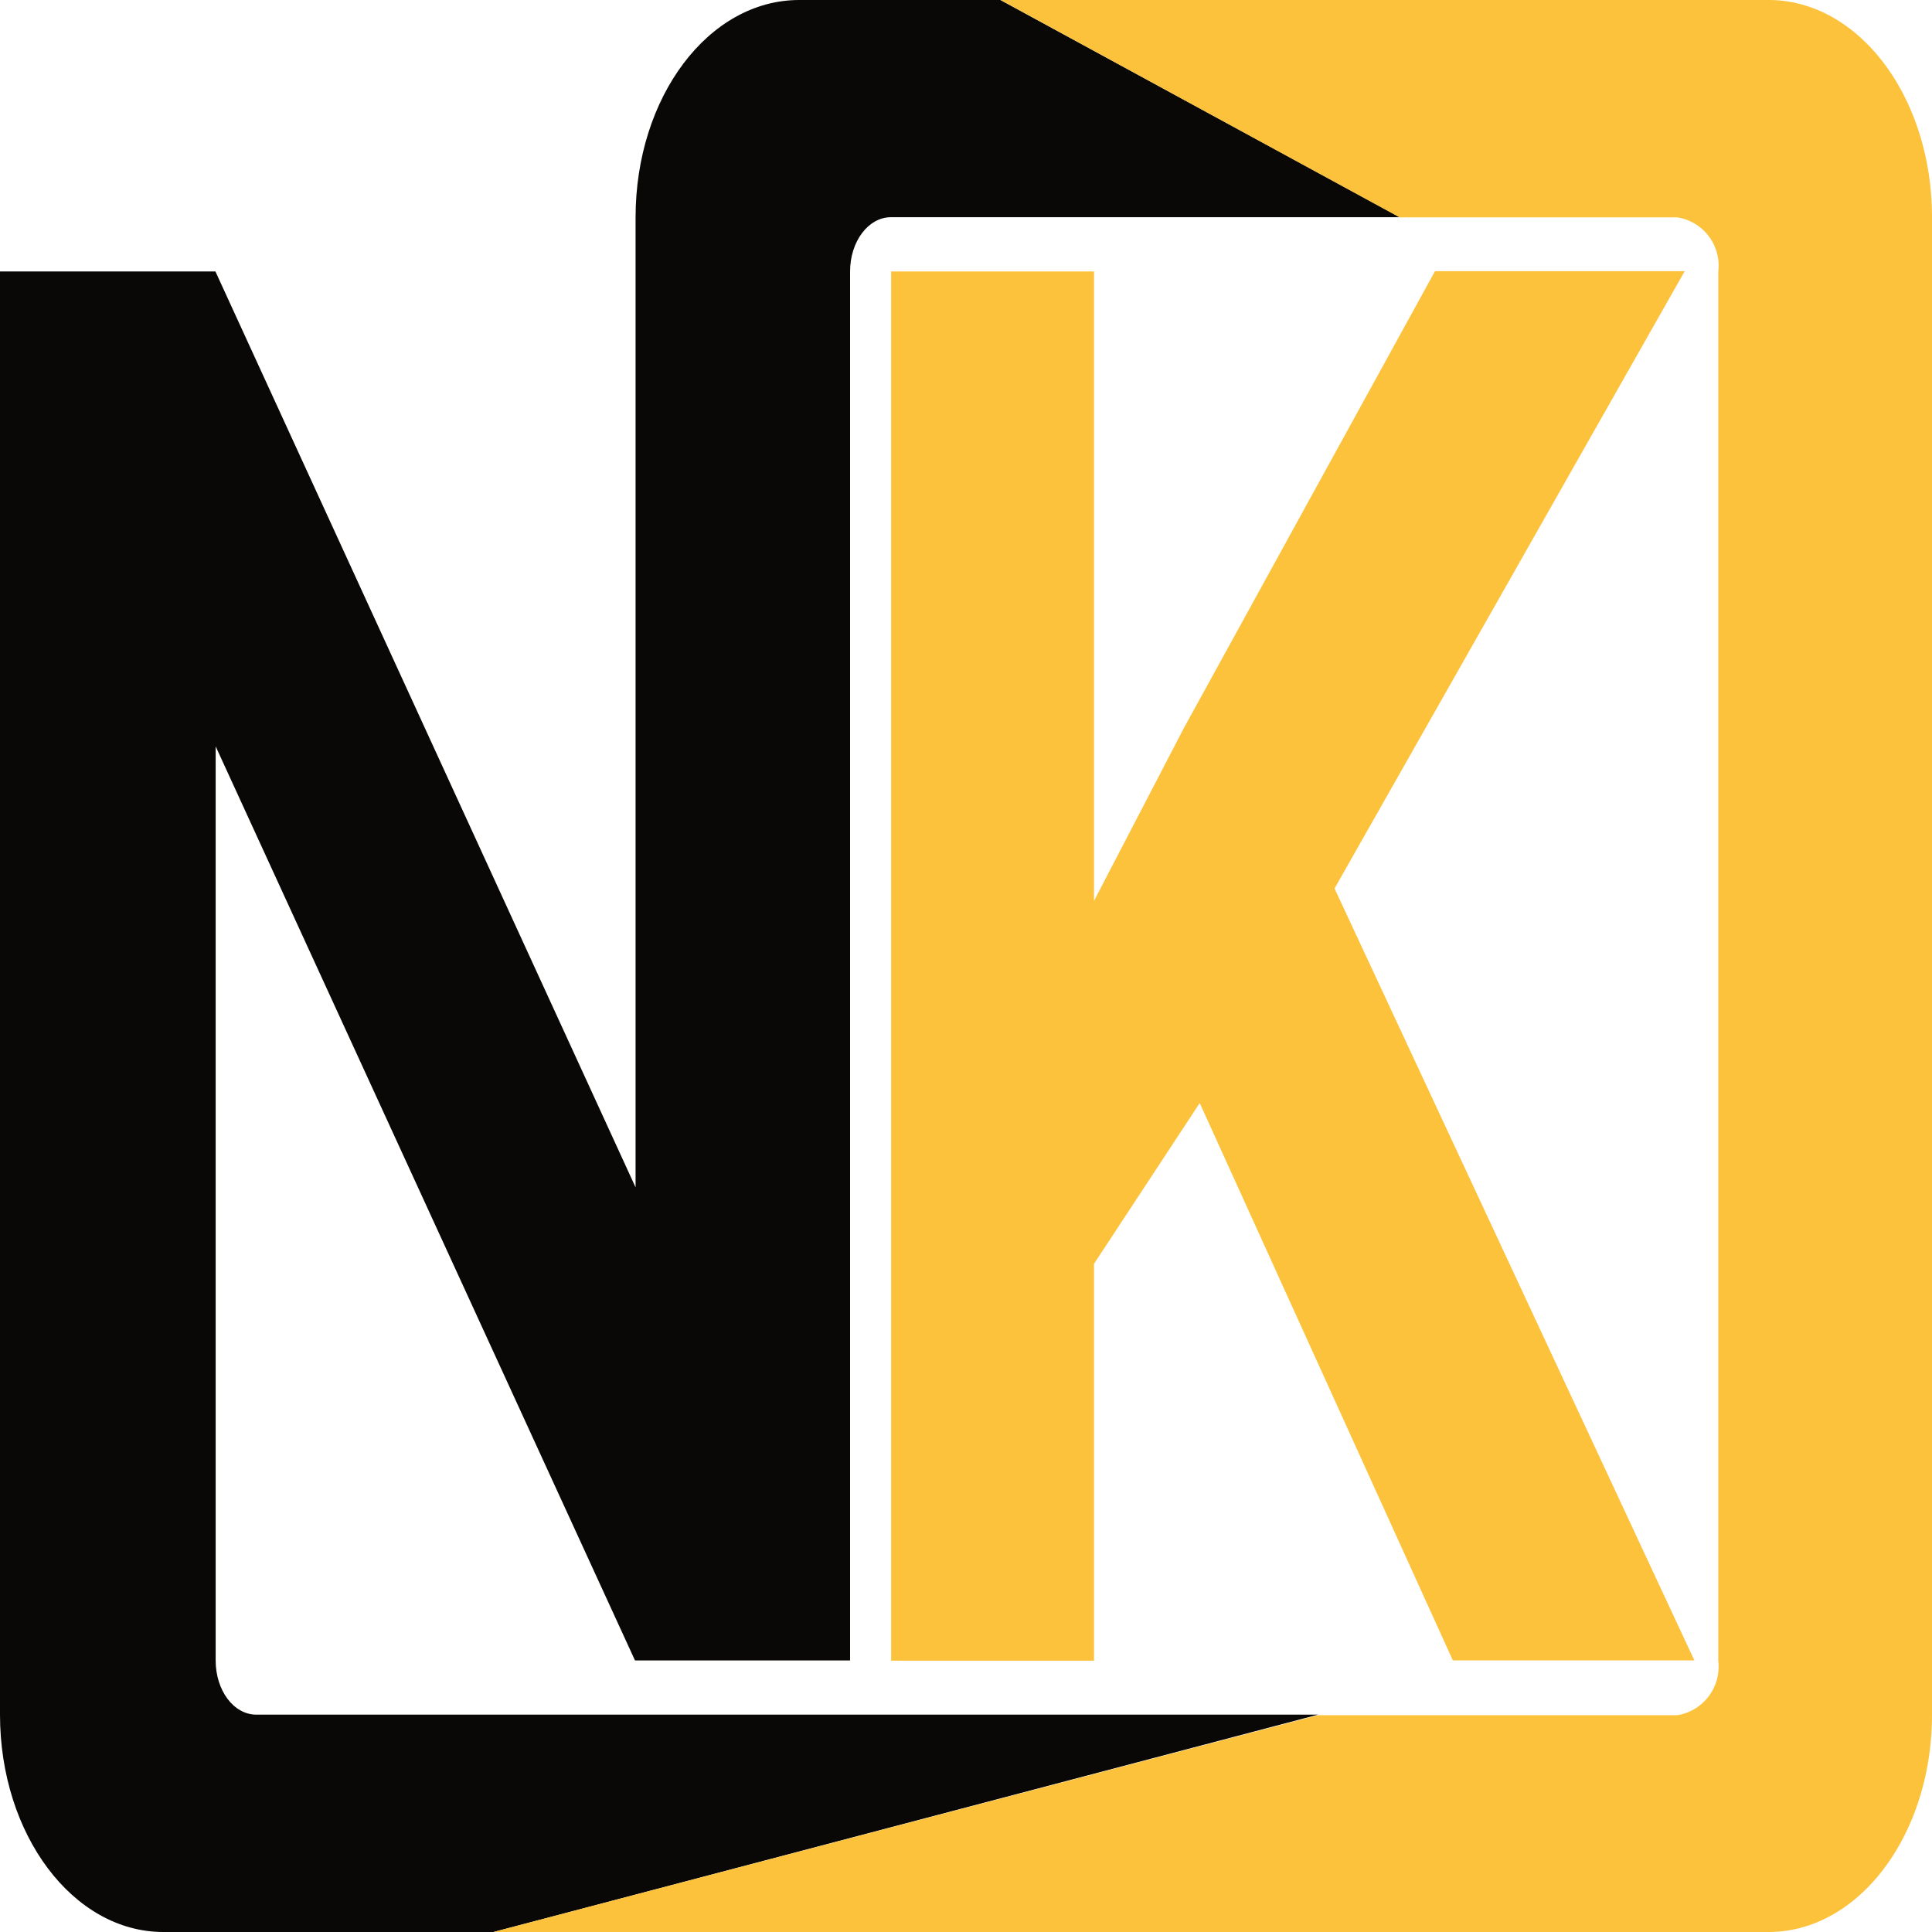 <svg id="favicon" xmlns="http://www.w3.org/2000/svg" width="40" height="40" viewBox="0 0 40 40"> <g id="favicon-2" data-name="favicon"> <path id="left" d="M10.217,40,27.29,35.5H5.308c-.47,0-.843-.5-.843-1.123h0V15.453l8.682,18.925H17.6V5.62c0-.62.377-1.123.847-1.123H28.98L20.713,0H16.547c-1.88,0-3.388,2.013-3.388,4.5h0V24.583L4.46,5.62H0V35.5C0,37.983,1.513,40,3.382,40Z" fill="#090806"/> <g id="right"> <path id="Path_38856" data-name="Path 38856" d="M17.453,20.6l-2.183,3.32v8.217h-4.2V3.374h4.2V16.407l1.86-3.578,5.2-9.46H27.5L20.25,16.149,27.7,32.131h-5L17.463,20.6" transform="translate(7.38 2.246)" fill="#fcc23b"/> <path id="Path_38857" data-name="Path 38857" d="M32.53,0h-15.9L24.89,4.5h5.748a1.012,1.012,0,0,1,.85,1.122V34.388a1.018,1.018,0,0,1-.843,1.123H23.2L6.13,40h26.4c1.87,0,3.383-2.017,3.383-4.5V4.5C35.913,2.013,34.4,0,32.53,0Z" transform="translate(4.087)" fill="#fcc23b"/> </g> </g> </svg>
